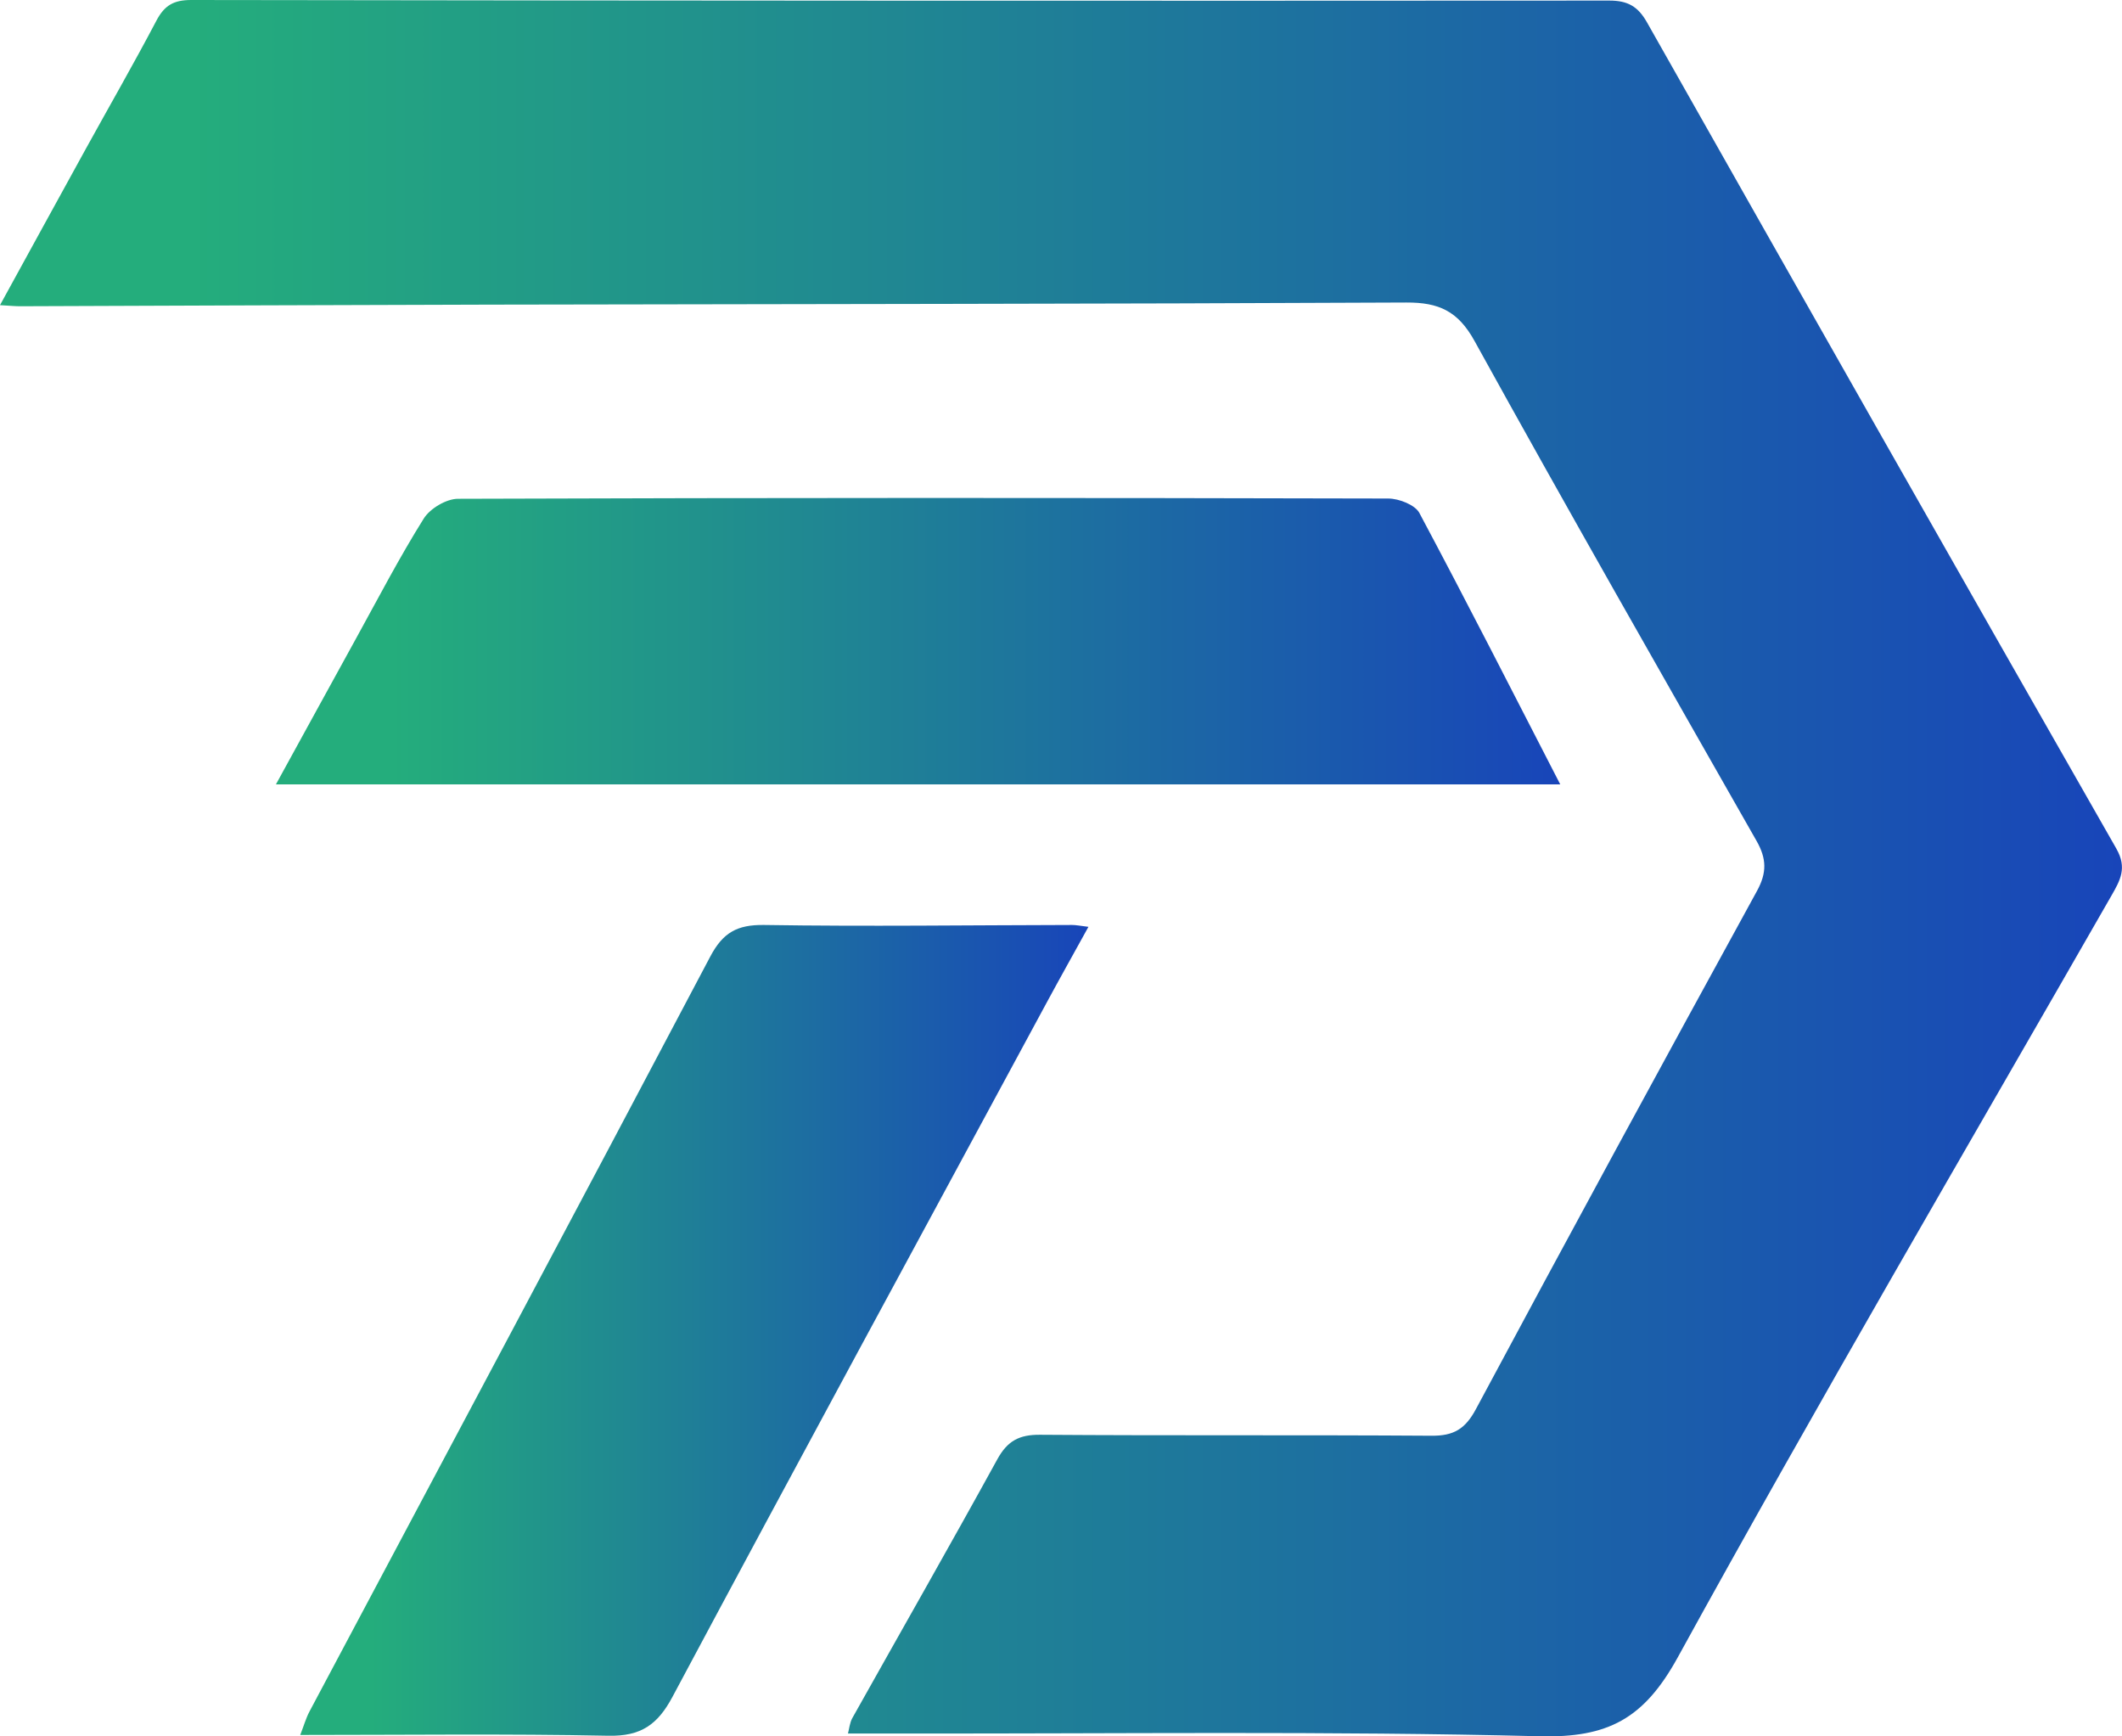 <?xml version="1.0" encoding="UTF-8"?>
<svg id="Ebene_2" xmlns="http://www.w3.org/2000/svg" xmlns:xlink="http://www.w3.org/1999/xlink" viewBox="0 0 330 270">
  <defs>
    <style>
      .cls-1 {
        fill: url(#Unbenannter_Verlauf_2);
      }

      .cls-2 {
        fill: url(#Unbenannter_Verlauf_2-2);
      }

      .cls-3 {
        fill: url(#Unbenannter_Verlauf_2-3);
      }
    </style>
    <linearGradient id="Unbenannter_Verlauf_2" data-name="Unbenannter Verlauf 2" x1="0" y1="135" x2="330" y2="135" gradientUnits="userSpaceOnUse">
      <stop offset=".09" stop-color="#24ad7c"/>
      <stop offset="1" stop-color="#1845b9"/>
    </linearGradient>
    <linearGradient id="Unbenannter_Verlauf_2-2" data-name="Unbenannter Verlauf 2" x1="42.92" y1="99.7" x2="242.64" y2="99.7" xlink:href="#Unbenannter_Verlauf_2"/>
    <linearGradient id="Unbenannter_Verlauf_2-3" data-name="Unbenannter Verlauf 2" x1="46.69" y1="206.87" x2="169.28" y2="206.87" xlink:href="#Unbenannter_Verlauf_2"/>
  </defs>
  <g id="Ebene_1-2" data-name="Ebene_1">
    <g>
      <path class="cls-1" d="M329.15,132.01c-24.44-42.79-48.76-85.64-73.02-128.53-1.41-2.5-3.01-3.39-5.87-3.39C176.74.14,103.23.11,29.73,0c-2.73,0-4.16.85-5.4,3.2-3.54,6.73-7.34,13.33-11.01,19.99-4.36,7.91-8.69,15.83-13.32,24.26,1.62.09,2.4.18,3.18.17,24.28-.08,48.56-.2,72.84-.25,47.56-.1,95.13-.1,142.69-.33,5.04-.02,8.03,1.32,10.6,5.98,14.38,26.05,29.14,51.88,43.86,77.74,1.56,2.74,1.63,4.93.07,7.77-14.69,26.8-29.29,53.65-43.72,80.59-1.66,3.1-3.47,4.16-6.9,4.13-20.29-.14-40.58,0-60.87-.15-3.26-.03-5.08.96-6.65,3.81-7.4,13.47-15.03,26.82-22.55,40.24-.41.74-.48,1.67-.68,2.4,3.15,0,5.97,0,8.78,0,32.93.05,65.87-.4,98.78.43,10.66.27,16.24-2.74,21.48-12.26,21.89-39.82,44.87-79.05,67.47-118.49,1.34-2.34,2.44-4.28.76-7.23Z"/>
      <path class="cls-2" d="M220.74,79.77c-.68-1.27-3.19-2.25-4.85-2.25-48.22-.12-96.44-.13-144.66.04-1.82,0-4.35,1.51-5.33,3.07-3.77,6.02-7.05,12.33-10.48,18.56-4.12,7.47-8.21,14.96-12.51,22.78h199.73c-7.43-14.43-14.53-28.38-21.9-42.19Z"/>
      <path class="cls-3" d="M169.28,144.12c-1.33-.16-1.94-.29-2.55-.29-15.96.03-31.93.25-47.89,0-4.23-.06-6.43,1.2-8.4,4.94-20.66,39.17-41.52,78.23-62.3,117.34-.57,1.07-.9,2.27-1.45,3.67,16.36,0,32.16-.2,47.94.12,5.06.1,7.65-1.73,9.96-6.07,19.22-35.98,38.68-71.84,58.08-107.74,2.09-3.87,4.25-7.72,6.6-11.98Z"/>
    </g>
  </g>
</svg>